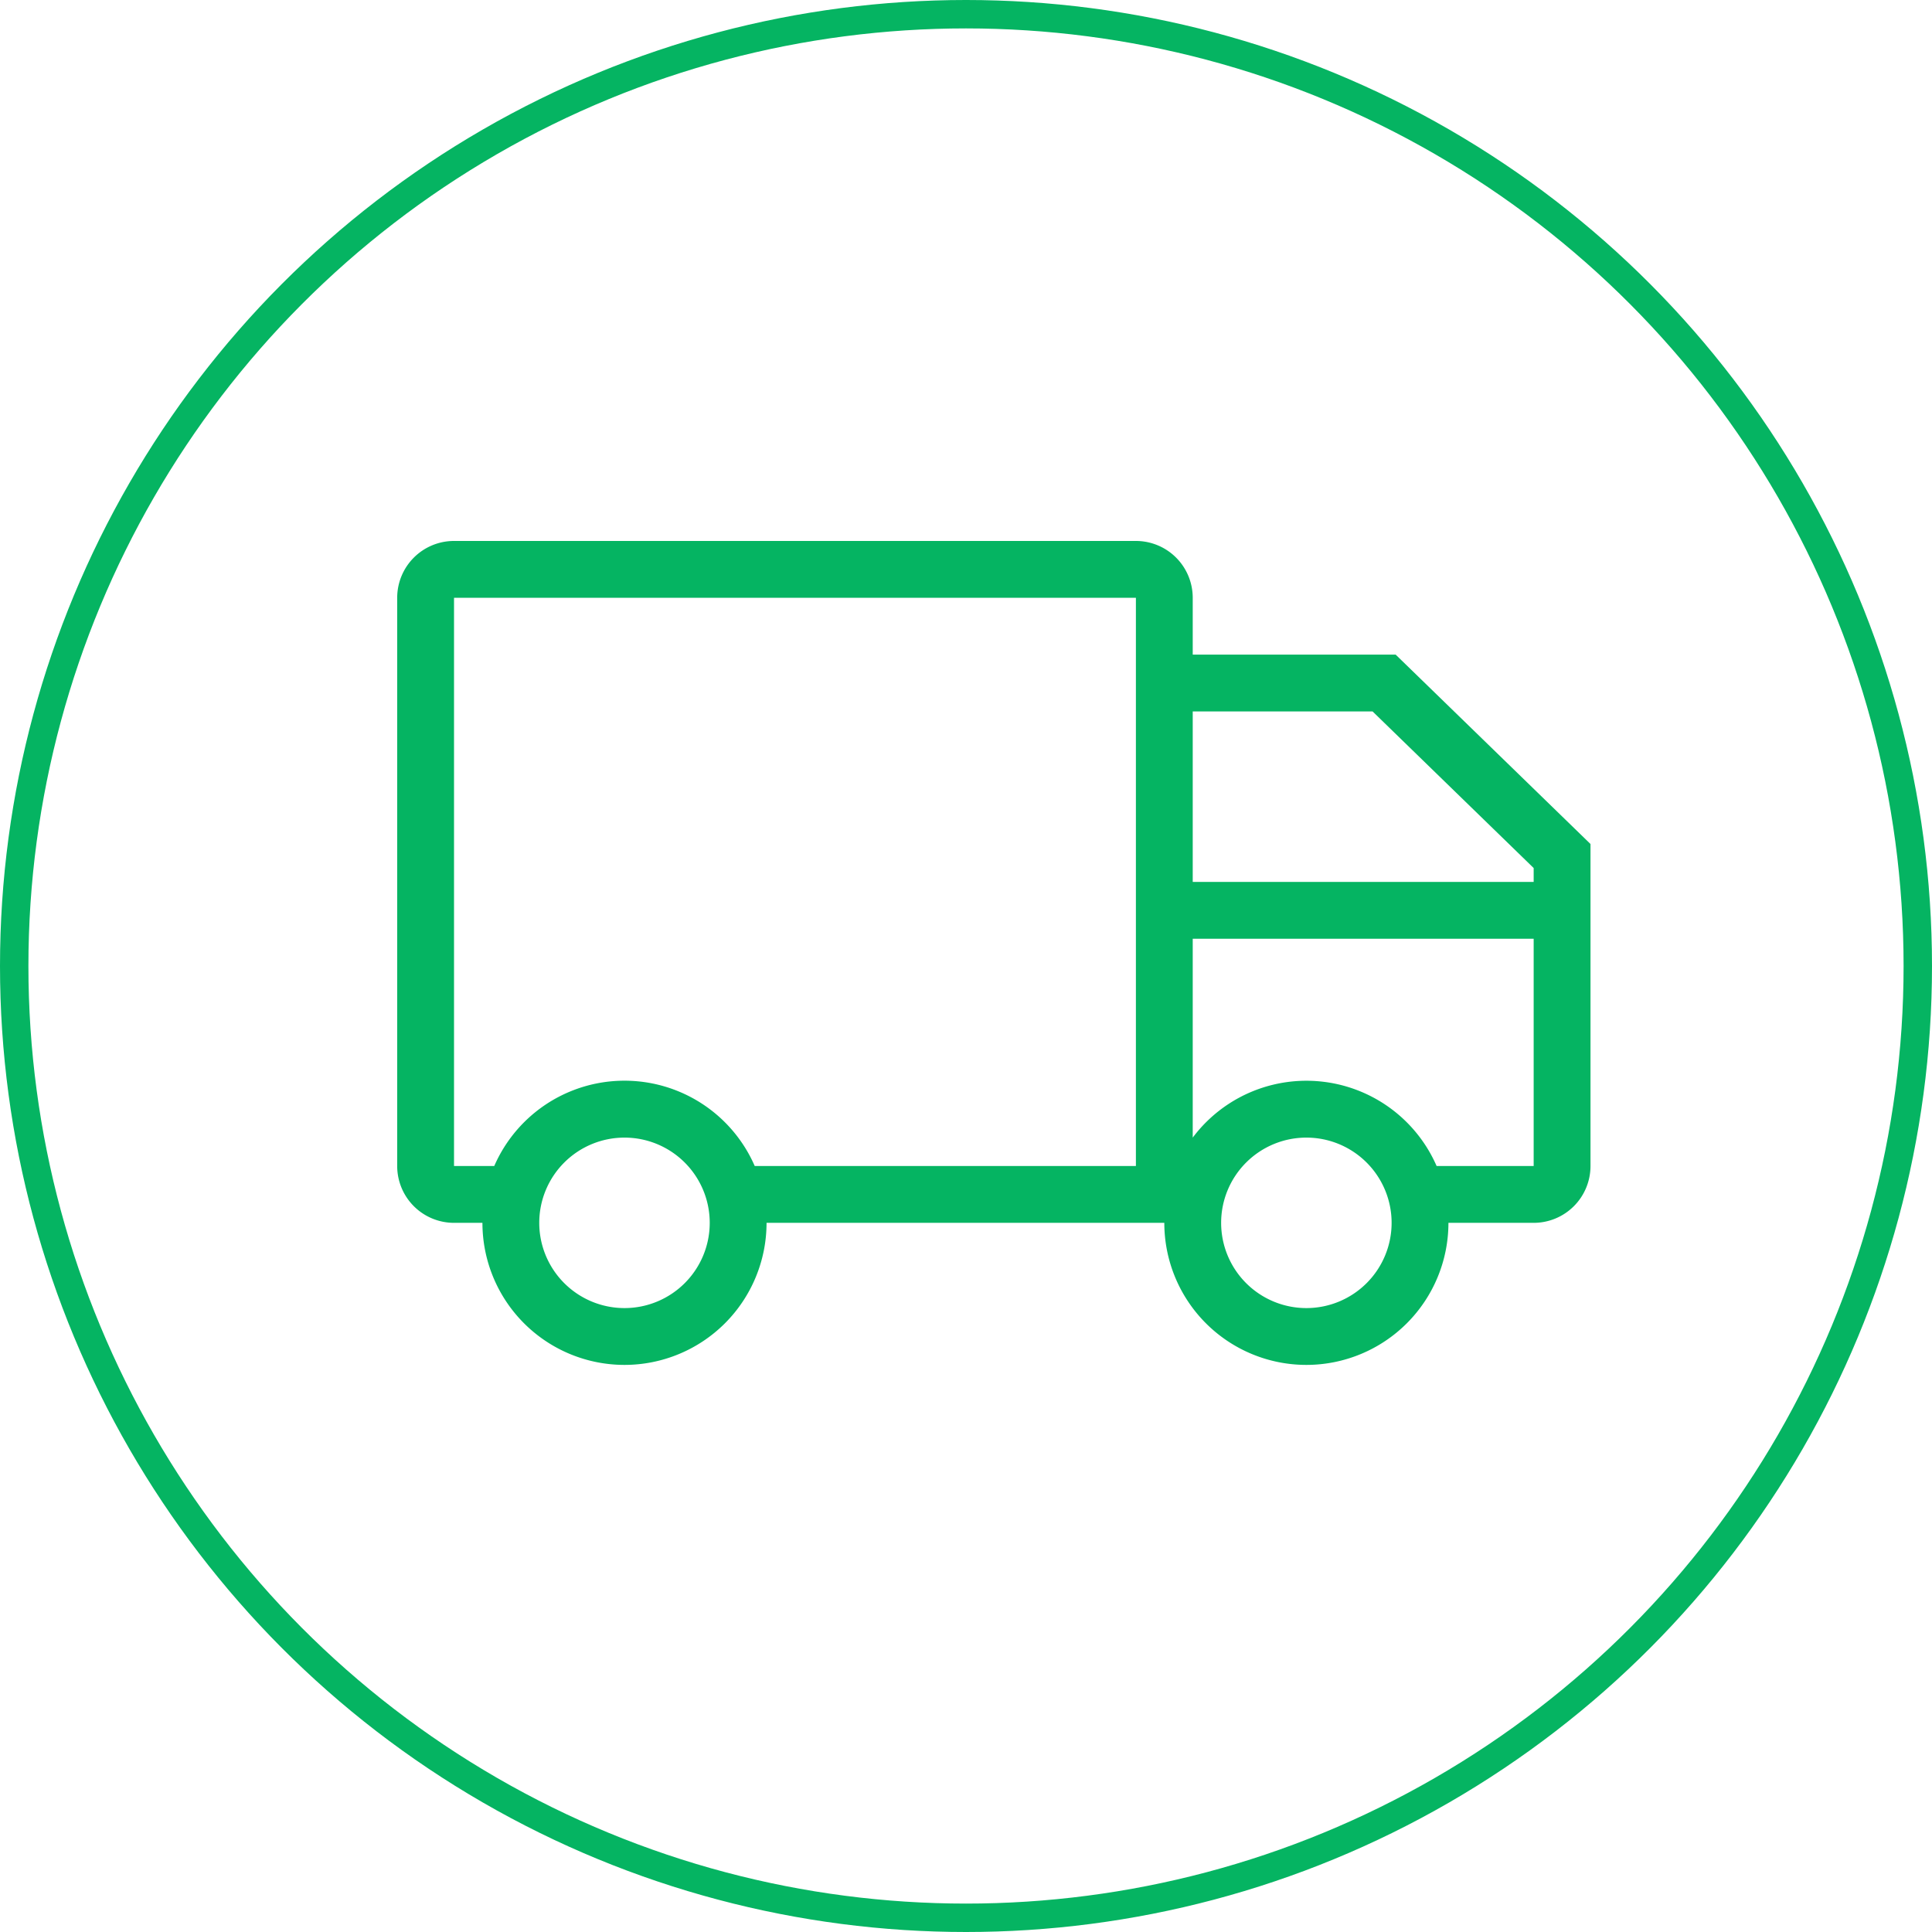 <svg xmlns="http://www.w3.org/2000/svg" width="34" height="34" viewBox="0 0 34 34">
  <g id="Group_40389" data-name="Group 40389" transform="translate(2098 4525)">
    <path id="delivery-truck" d="M16,11h6v-.244L19.165,8H16Zm0,1v3.5a2.5,2.5,0,0,1,4.292.5H22V12Zm-1,4V6H3V16h.708a2.5,2.5,0,0,1,4.584,0Zm1-9h3.571L23,10.333V16a1,1,0,0,1-1,1H20.5a2.5,2.5,0,0,1-5,0h-7a2.5,2.5,0,0,1-5,0H3a1,1,0,0,1-1-1V6A1,1,0,0,1,3,5H15a1,1,0,0,1,1,1ZM6,18.5A1.5,1.5,0,1,0,4.5,17,1.5,1.5,0,0,0,6,18.5Zm12,0A1.5,1.5,0,1,0,16.5,17,1.5,1.5,0,0,0,18,18.5Z" transform="translate(-2093.01 -4520.48)" fill="#05b462"/>
    <g id="Ellipse_7473" data-name="Ellipse 7473" transform="translate(-2098 -4525)" fill="none" stroke="#05b462" stroke-width="0.5">
      <circle cx="17" cy="17" r="17" stroke="none"/>
      <circle cx="17" cy="17" r="16.75" fill="none"/>
    </g>
  </g>
</svg>
